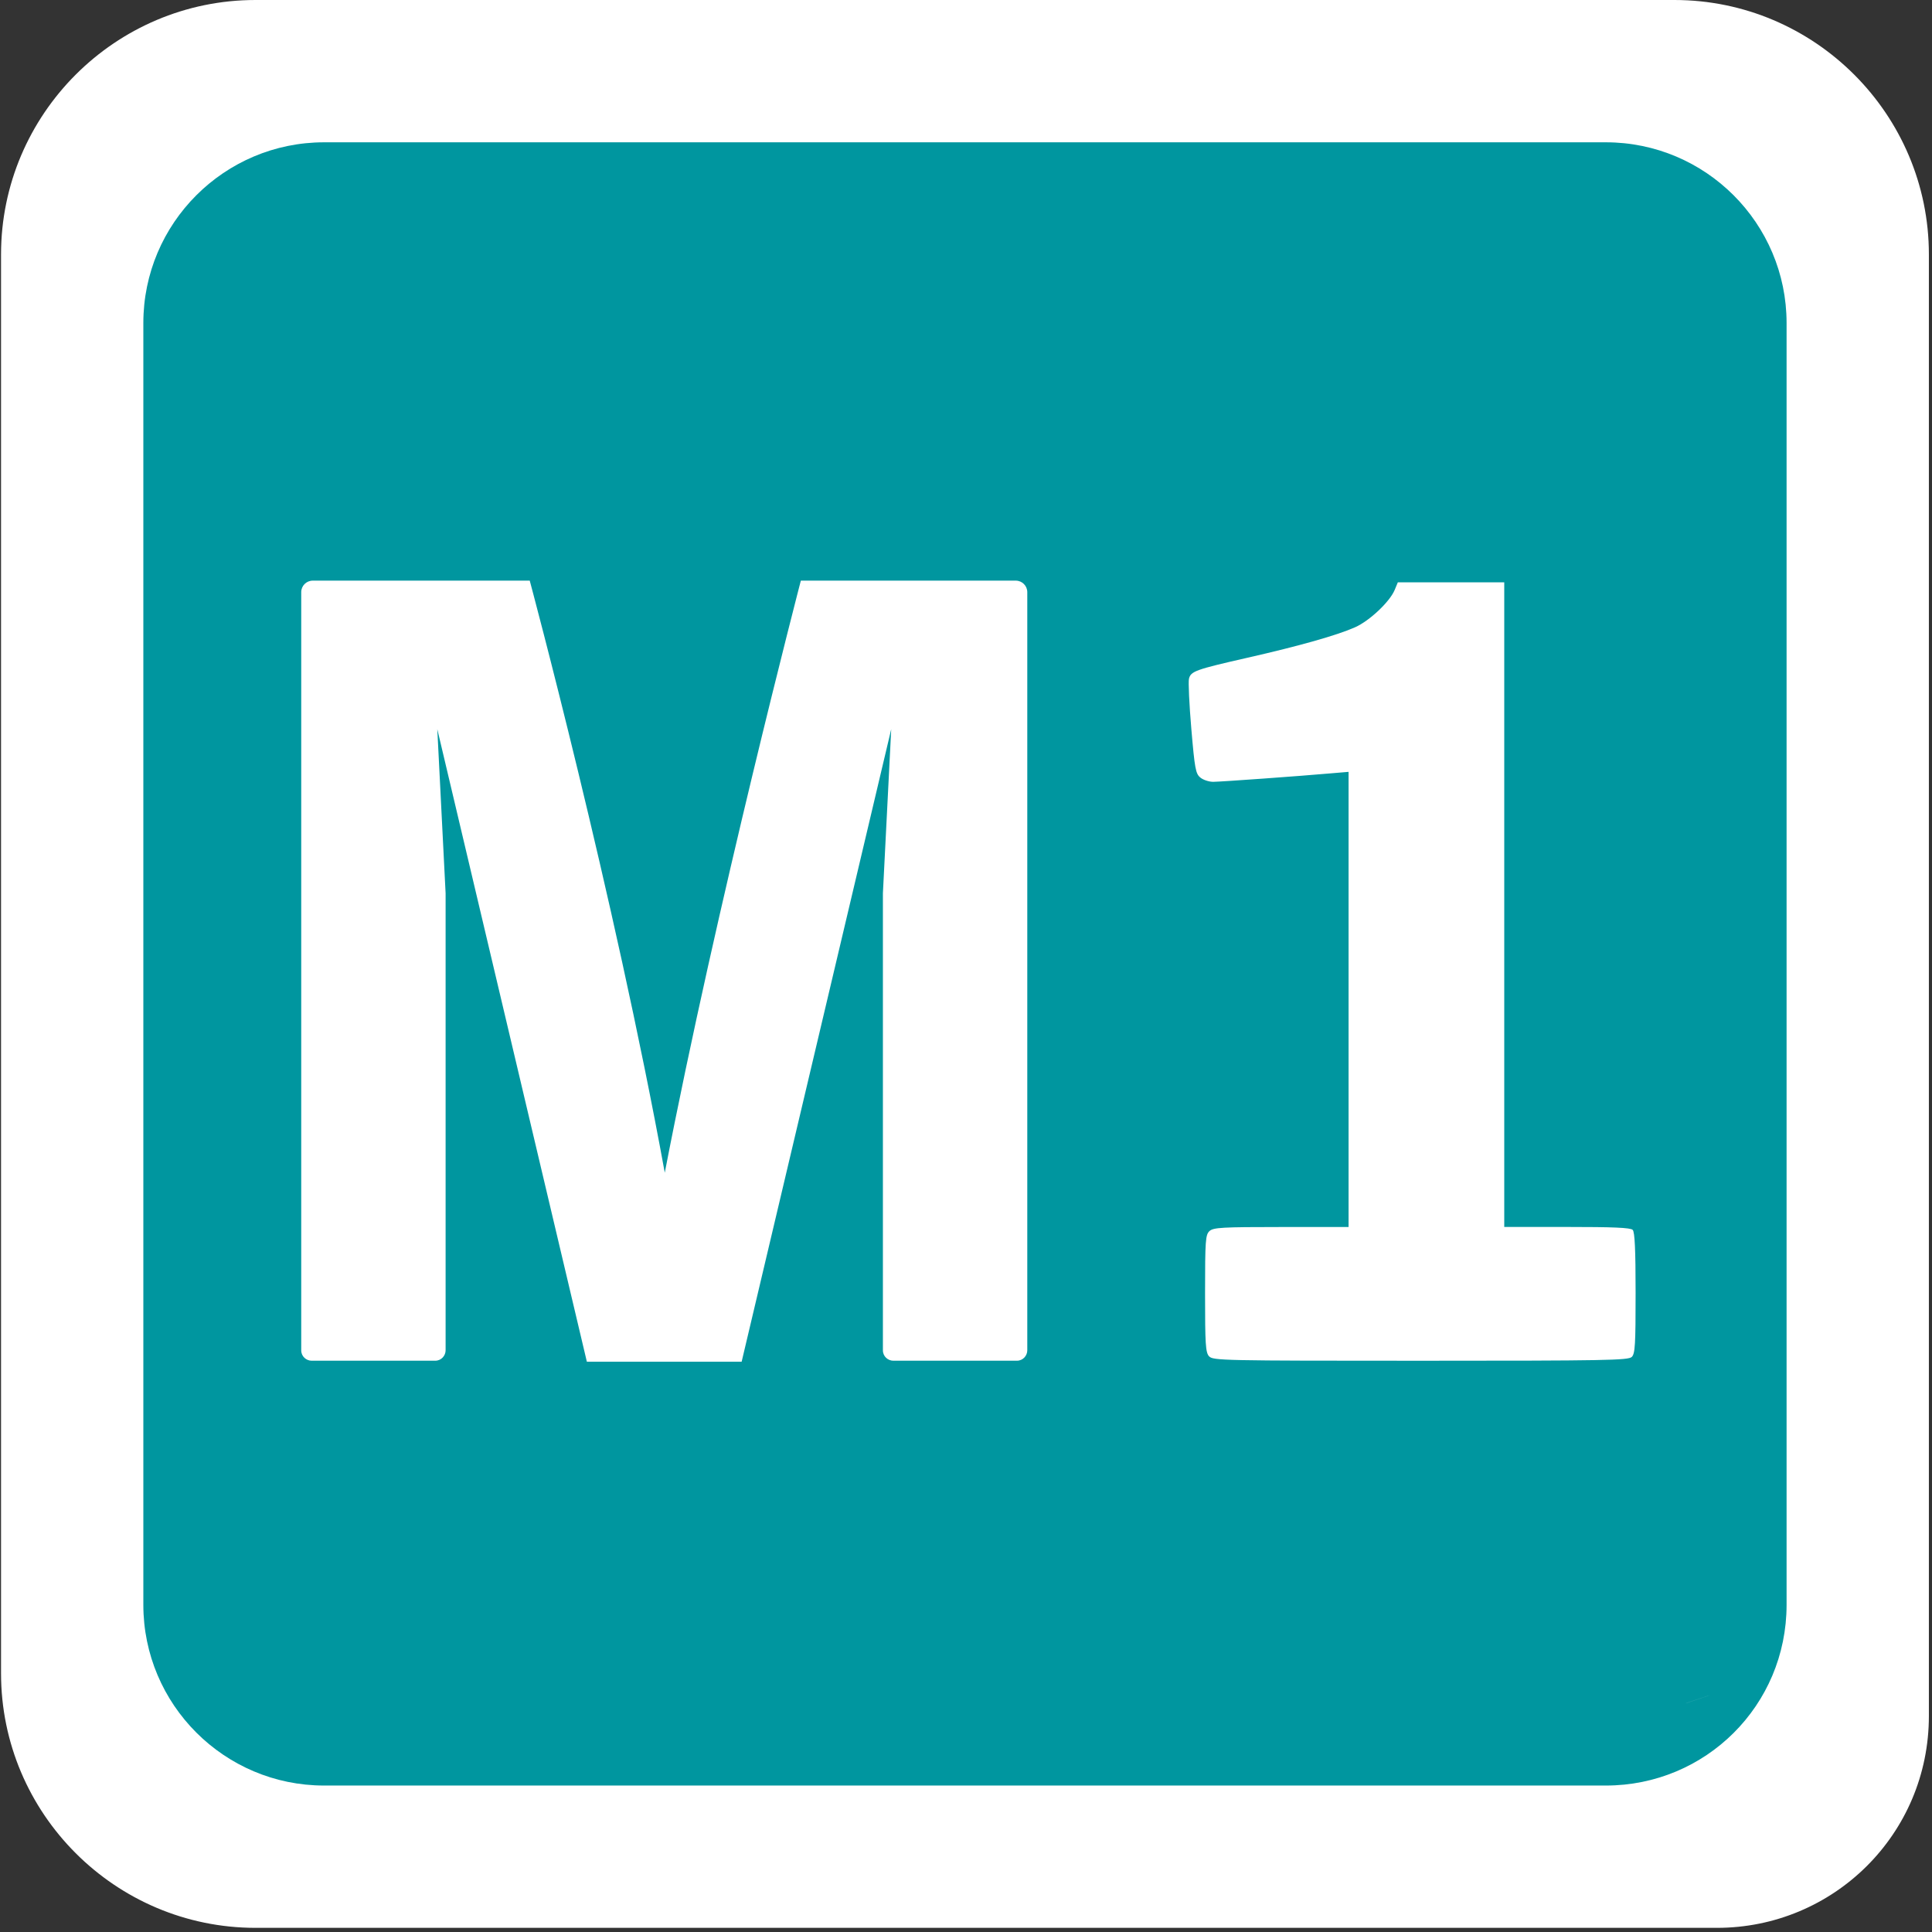 <?xml version="1.0" encoding="UTF-8"?>
<!-- Generated by Pixelmator Pro 3.6.5 -->
<svg width="186" height="186" viewBox="0 0 186 186" xmlns="http://www.w3.org/2000/svg">
    <rect x="0" y="0" width="186" height="186" fill="#333333" stroke="none"/>
    <path id="Path" fill="#ffffff" stroke="none" d="M 165.3 185.6 L 24.6 185.6 C 11.1 185.6 0.1 174.6 0.1 161.1 L 0.1 24.5 C 0.1 11 11.1 0 24.6 0 L 161.2 0 C 174.7 0 185.7 11 185.7 24.5 L 185.7 165.2 C 185.7 176.6 176.5 185.6 165.3 185.6 L 165.3 185.6 L 165.3 185.6 Z"/>
    <path id="path1" fill="#00969f" stroke="none" d="M 154.6 171.9 L 31.2 171.9 C 21.6 171.9 13.8 164.1 13.8 154.5 L 13.8 31.1 C 13.8 21.5 21.6 13.7 31.2 13.7 L 154.6 13.7 C 164.2 13.7 172 21.5 172 31.1 L 172 154.5 C 172 164.2 164.2 171.9 154.6 171.9 Z"/>
    <path id="path2" fill="#ffffff" stroke="none" d="M 64 112.9 C 59.1 86 51 55.9 51 55.9 L 30.1 55.9 C 29.495 55.905 29.005 56.395 29 57 L 29 130 C 29 130.6 29.5 131 30 131 L 41.9 131 C 42.5 131 42.9 130.5 42.9 130 L 42.9 86 L 42.1 70.2 L 56.5 131.1 L 71.4 131.1 L 85.8 70.2 L 85 86 L 85 130 C 85 130.6 85.5 131 86 131 L 97.9 131 C 98.5 131 98.9 130.5 98.9 130 L 98.9 57 C 98.895 56.395 98.405 55.905 97.8 55.9 L 77.1 55.9 C 77.1 55.9 69 87 64 112.9 Z"/>
    <g id="layer1-copy">
        <g id="g36">
            <path id="path38" fill="#ffffff" stroke="none" d="M 162.382 163.953 C 168.032 162.064 161.143 164.357 162.378 163.951 Z M 116.403 130.581 C 116.064 130.209 116.015 129.433 116.015 124.529 C 116.015 119.378 116.059 118.872 116.443 118.517 C 116.82 118.176 117.649 118.129 123.351 118.129 L 129.831 118.129 L 129.831 96.219 L 129.831 74.309 L 128.249 74.442 C 125.118 74.719 117.52 75.265 116.801 75.268 C 116.397 75.269 115.84 75.089 115.563 74.859 C 115.11 74.491 115.023 74.023 114.693 70.173 C 114.493 67.822 114.39 65.648 114.466 65.344 C 114.644 64.621 115.099 64.46 120.114 63.319 C 125.108 62.183 128.703 61.166 130.448 60.394 C 131.844 59.777 133.797 57.937 134.272 56.792 L 134.573 56.064 L 139.696 56.064 L 144.819 56.064 L 144.819 87.094 L 144.819 118.123 L 150.861 118.123 C 155.248 118.123 156.98 118.19 157.184 118.404 C 157.384 118.605 157.465 120.285 157.465 124.476 C 157.465 129.428 157.42 130.321 157.097 130.635 C 156.769 130.963 154.601 131.003 136.76 131.003 C 117.712 131.003 116.773 130.984 116.404 130.575 Z"/>
        </g>
    </g>
</svg>
